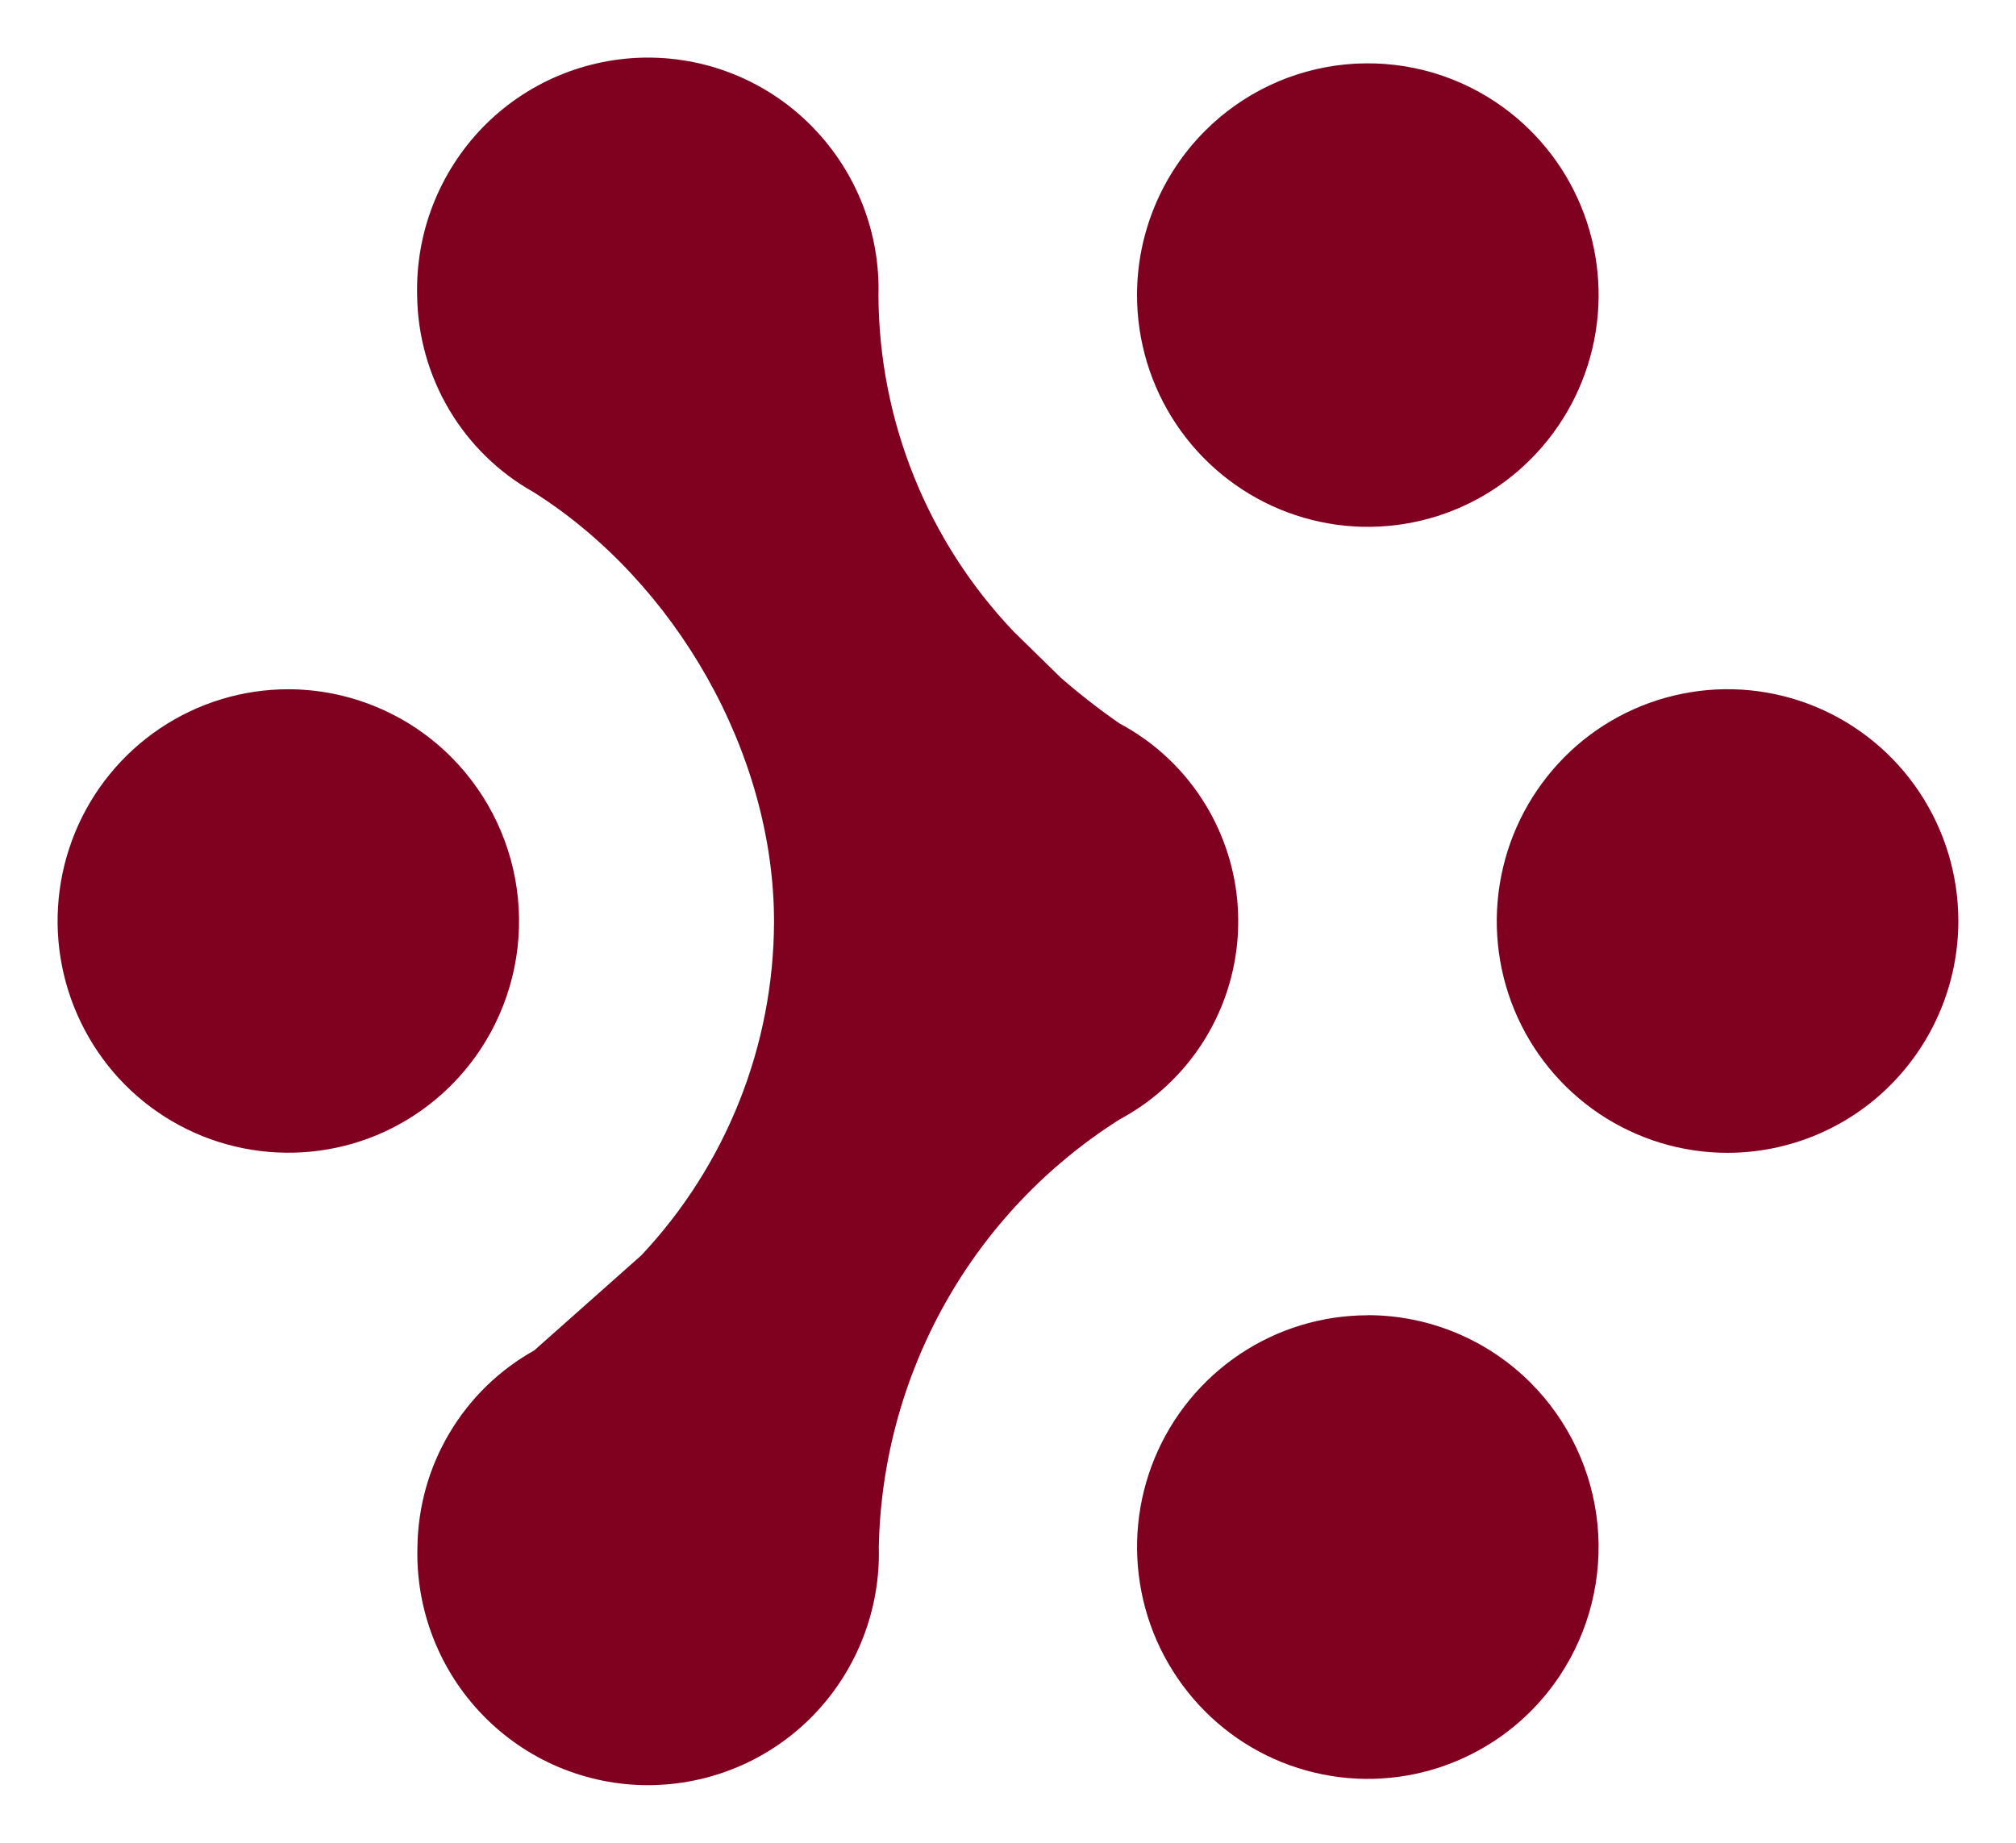 <svg
	width="35"
	height="32"
	viewBox="0 0 35 32"
	fill="none"
	xmlns="http://www.w3.org/2000/svg"
>
	<path
		d="M14.984 28.438C15.179 27.937 15.272 27.402 15.257 26.865C15.287 25.376 15.685 23.918 16.415 22.621C17.144 21.326 18.183 20.232 19.439 19.438C19.904 19.189 20.314 18.847 20.643 18.435C20.973 18.023 21.215 17.548 21.356 17.039C21.497 16.53 21.532 15.998 21.462 15.475C21.391 14.952 21.214 14.449 20.943 13.996C20.581 13.391 20.06 12.895 19.439 12.565C19.083 12.318 18.741 12.052 18.415 11.767L17.598 10.967C16.101 9.393 15.262 7.307 15.251 5.135C15.267 4.598 15.174 4.063 14.98 3.562C14.785 3.061 14.492 2.604 14.118 2.218C13.746 1.832 13.3 1.526 12.806 1.317C12.313 1.107 11.782 1 11.246 1C10.711 1.001 10.181 1.109 9.687 1.318C9.194 1.527 8.748 1.833 8.375 2.218C8.002 2.605 7.709 3.062 7.515 3.563C7.32 4.064 7.228 4.599 7.242 5.136C7.251 5.833 7.443 6.516 7.799 7.116C8.154 7.715 8.661 8.209 9.268 8.549C11.727 10.105 13.438 13.08 13.438 16.006C13.432 18.159 12.609 20.23 11.134 21.799L9.274 23.451C8.667 23.79 8.16 24.284 7.804 24.884C7.447 25.483 7.256 26.167 7.247 26.865C7.232 27.402 7.324 27.937 7.519 28.438C7.713 28.939 8.006 29.396 8.38 29.782C8.753 30.167 9.199 30.474 9.692 30.683C10.186 30.892 10.716 31 11.252 31C11.788 30.999 12.318 30.891 12.812 30.682C13.305 30.473 13.751 30.167 14.124 29.782C14.498 29.395 14.79 28.938 14.984 28.438Z"
		fill="#800020"
	/>
	<path
		d="M20.416 7.36C19.975 6.698 19.74 5.919 19.74 5.123C19.741 4.057 20.163 3.034 20.915 2.278C21.569 1.62 22.431 1.21 23.354 1.119C24.277 1.028 25.203 1.26 25.973 1.777C26.633 2.22 27.147 2.848 27.449 3.583C27.752 4.318 27.831 5.127 27.677 5.907C27.522 6.687 27.141 7.405 26.58 7.969C26.022 8.532 25.308 8.916 24.53 9.071C23.753 9.227 22.946 9.147 22.214 8.842C21.482 8.537 20.856 8.021 20.416 7.36Z"
		fill="#800020"
	/>
	<path
		d="M21.521 23.518C22.18 23.076 22.955 22.84 23.747 22.84V22.838C24.274 22.839 24.795 22.943 25.281 23.146C25.767 23.348 26.208 23.645 26.579 24.018C27.235 24.678 27.643 25.544 27.734 26.47C27.825 27.396 27.594 28.325 27.079 29.1C26.64 29.762 26.014 30.279 25.28 30.584C24.548 30.889 23.742 30.969 22.964 30.813C22.186 30.658 21.473 30.274 20.914 29.711C20.354 29.146 19.972 28.429 19.818 27.649C19.663 26.868 19.742 26.06 20.045 25.324C20.348 24.589 20.862 23.961 21.521 23.518Z"
		fill="#800020"
	/>
	<path
		d="M33.324 13.758C33.764 14.42 33.999 15.197 33.999 15.993C33.999 17.06 33.576 18.083 32.824 18.839C32.453 19.212 32.012 19.509 31.526 19.711C31.04 19.914 30.519 20.018 29.992 20.019C29.199 20.019 28.424 19.783 27.766 19.341C27.107 18.898 26.593 18.27 26.29 17.535C25.987 16.799 25.908 15.991 26.063 15.21C26.217 14.43 26.599 13.713 27.159 13.148C27.718 12.585 28.432 12.201 29.21 12.046C29.988 11.89 30.794 11.97 31.526 12.275C32.259 12.58 32.885 13.097 33.324 13.758Z"
		fill="#800020"
	/>
	<path
		d="M2.78 12.647C3.439 12.205 4.213 11.969 5.006 11.969C5.533 11.97 6.054 12.075 6.539 12.278C7.025 12.48 7.466 12.777 7.837 13.15C8.493 13.81 8.901 14.675 8.992 15.601C9.083 16.526 8.852 17.455 8.337 18.23C7.898 18.891 7.272 19.407 6.539 19.713C5.807 20.016 5.001 20.095 4.224 19.94C3.446 19.785 2.733 19.402 2.173 18.84C1.613 18.276 1.232 17.558 1.077 16.778C0.922 15.998 1.002 15.19 1.304 14.454C1.607 13.719 2.12 13.09 2.78 12.647Z"
		fill="#800020"
	/>
</svg>
